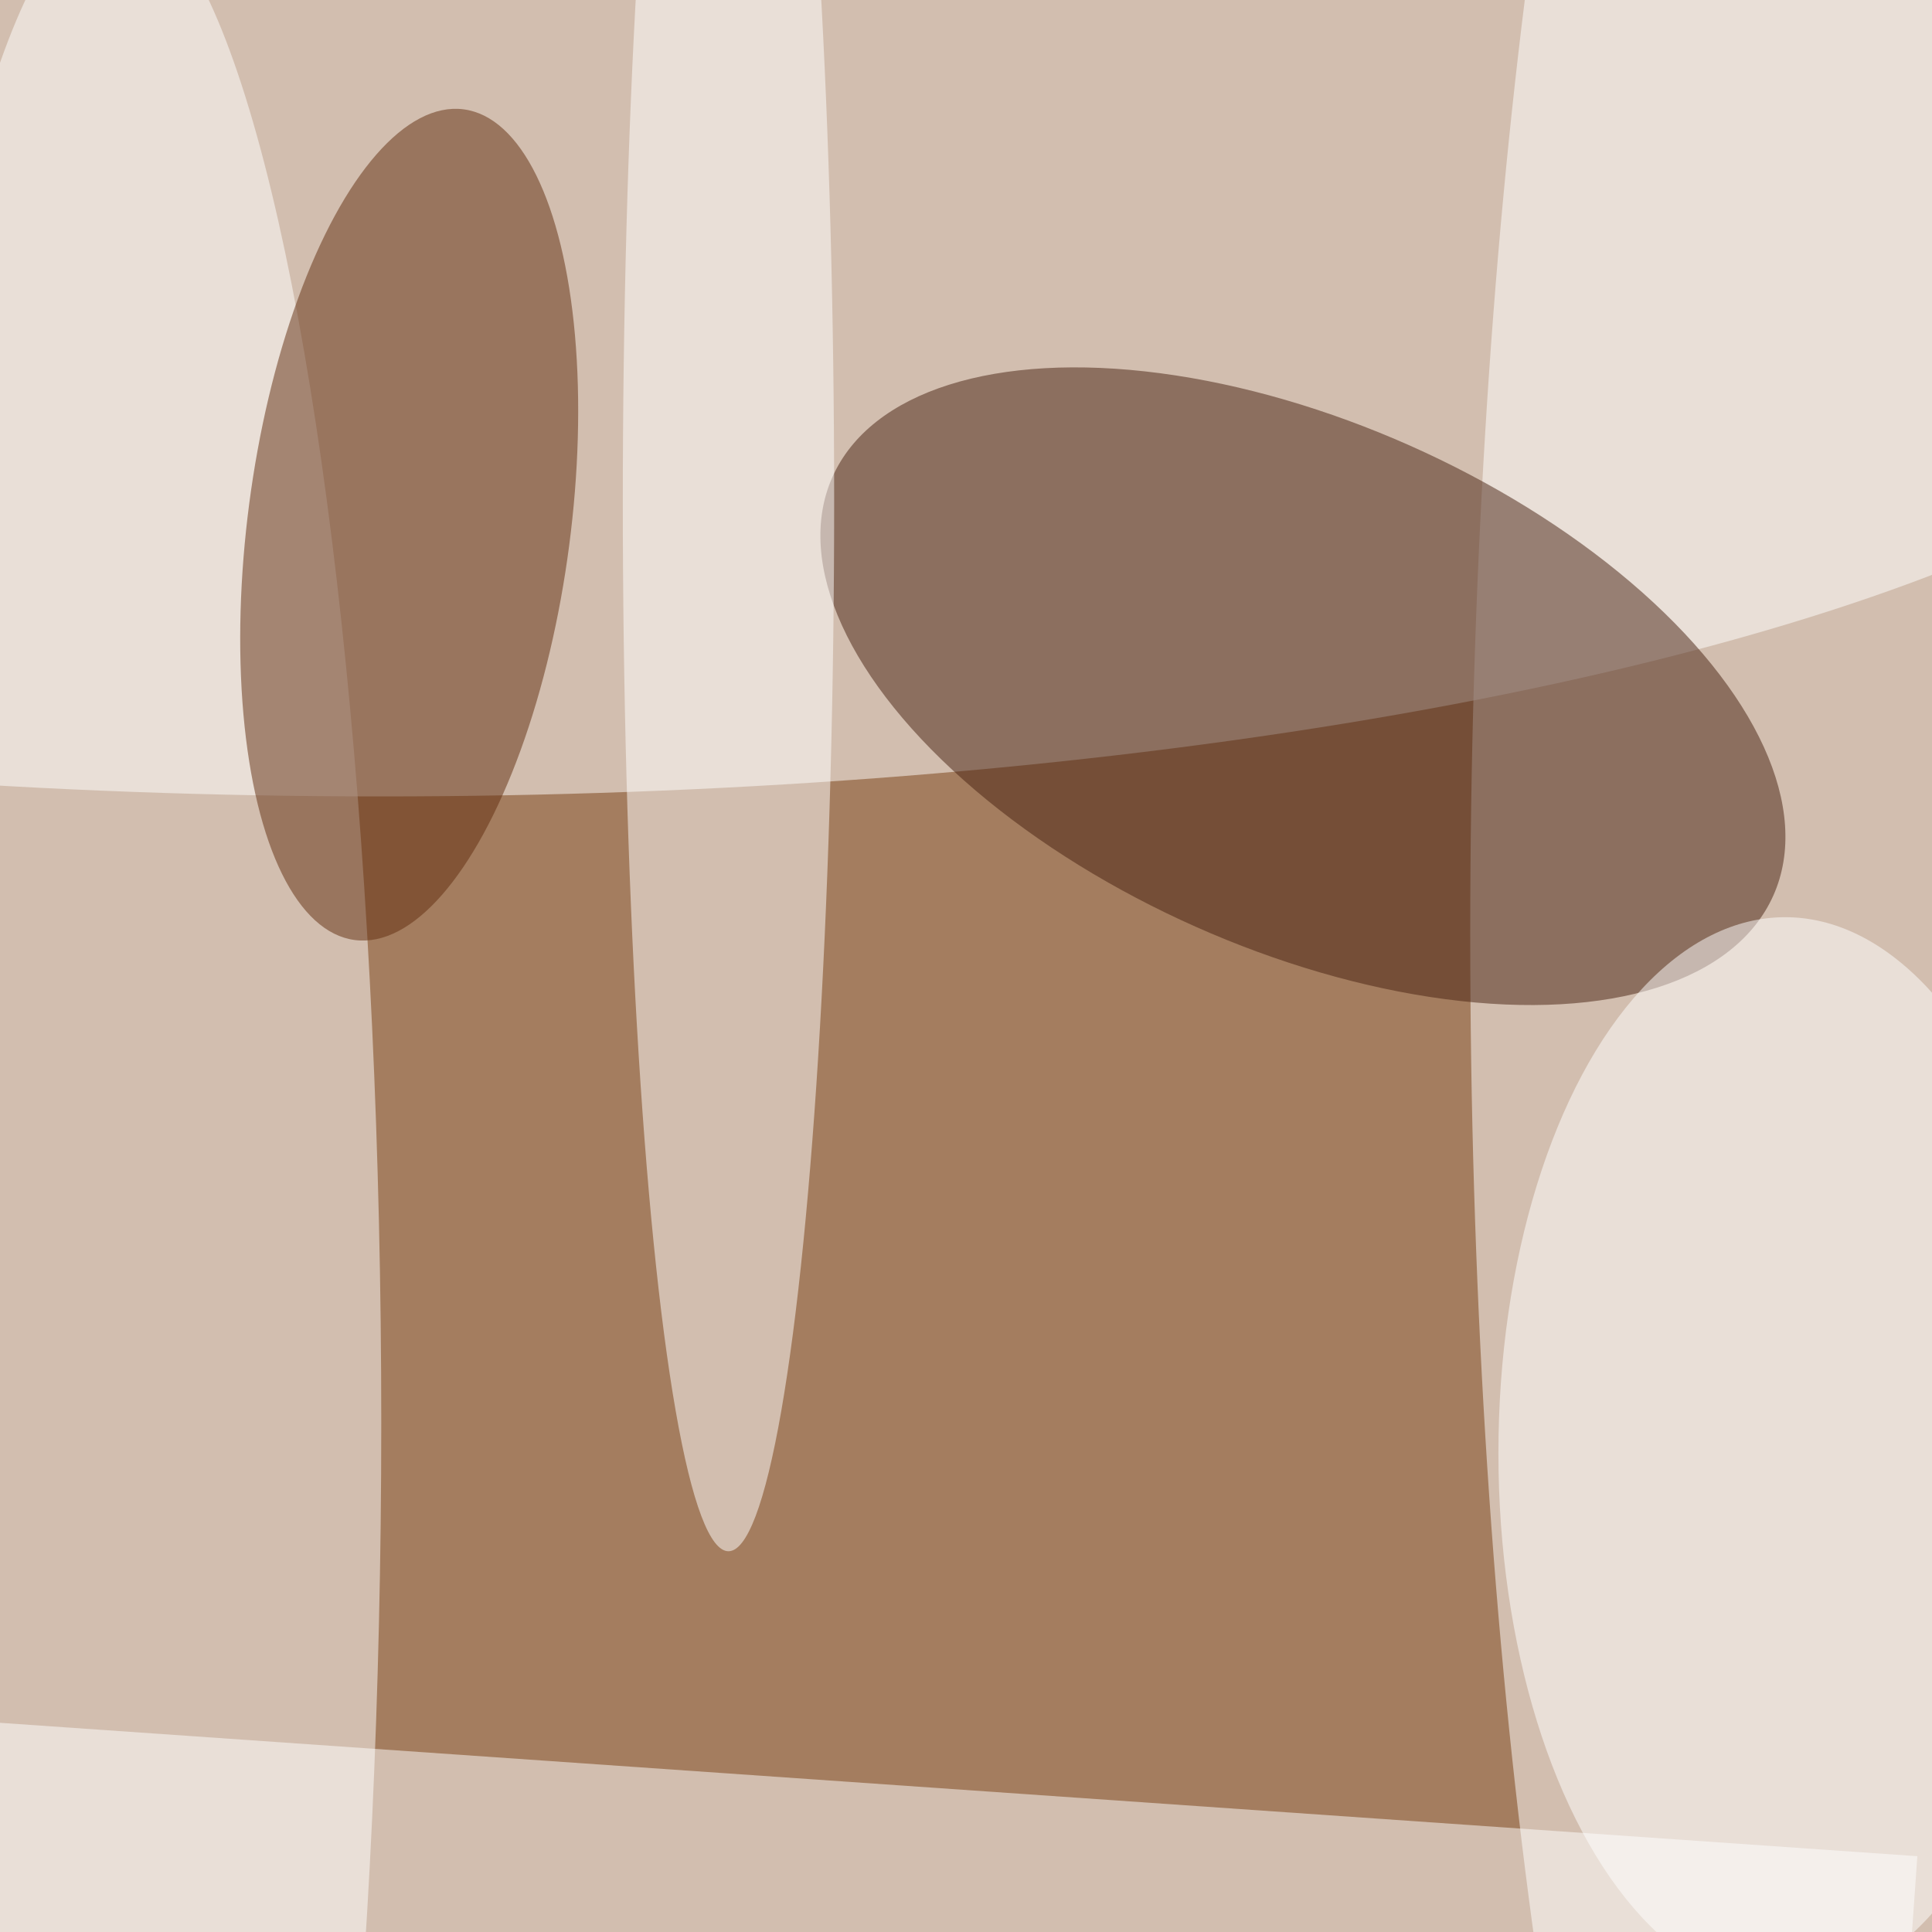 <svg xmlns="http://www.w3.org/2000/svg" width="301" height="301"><rect width="100%" height="100%" fill="#333333" stroke="none"/><g filter="blur(12px)"><rect width="200%" height="200%" x="-50%" y="-50%" fill="#a47d5f"/><rect width="100%" height="100%" fill="#a47d5f"/><g fill-opacity=".5" transform="translate(.6 .6)scale(1.176)"><ellipse cx="50" cy="33" fill="#fff" rx="255" ry="72"/><circle r="1" fill="#fff" transform="matrix(57.634 -.004 .016 255 251.9 123.2)"/><ellipse cx="15" cy="188" fill="#fff" rx="35" ry="201"/><circle r="1" fill="#472011" transform="matrix(-62.332 -27.71 14.172 -31.88 172.1 90.4)"/><path fill="#fff" d="m-.9 227.7 254.4 17.7-2.6 37-254.4-17.8z"/><circle r="1" fill="#602d0f" transform="matrix(7.217 -55.025 21.193 2.78 53.7 69)"/><ellipse cx="236" cy="192" fill="#fff" rx="38" ry="71"/><ellipse cx="96" cy="66" fill="#fff" rx="14" ry="139"/></g></g></svg>